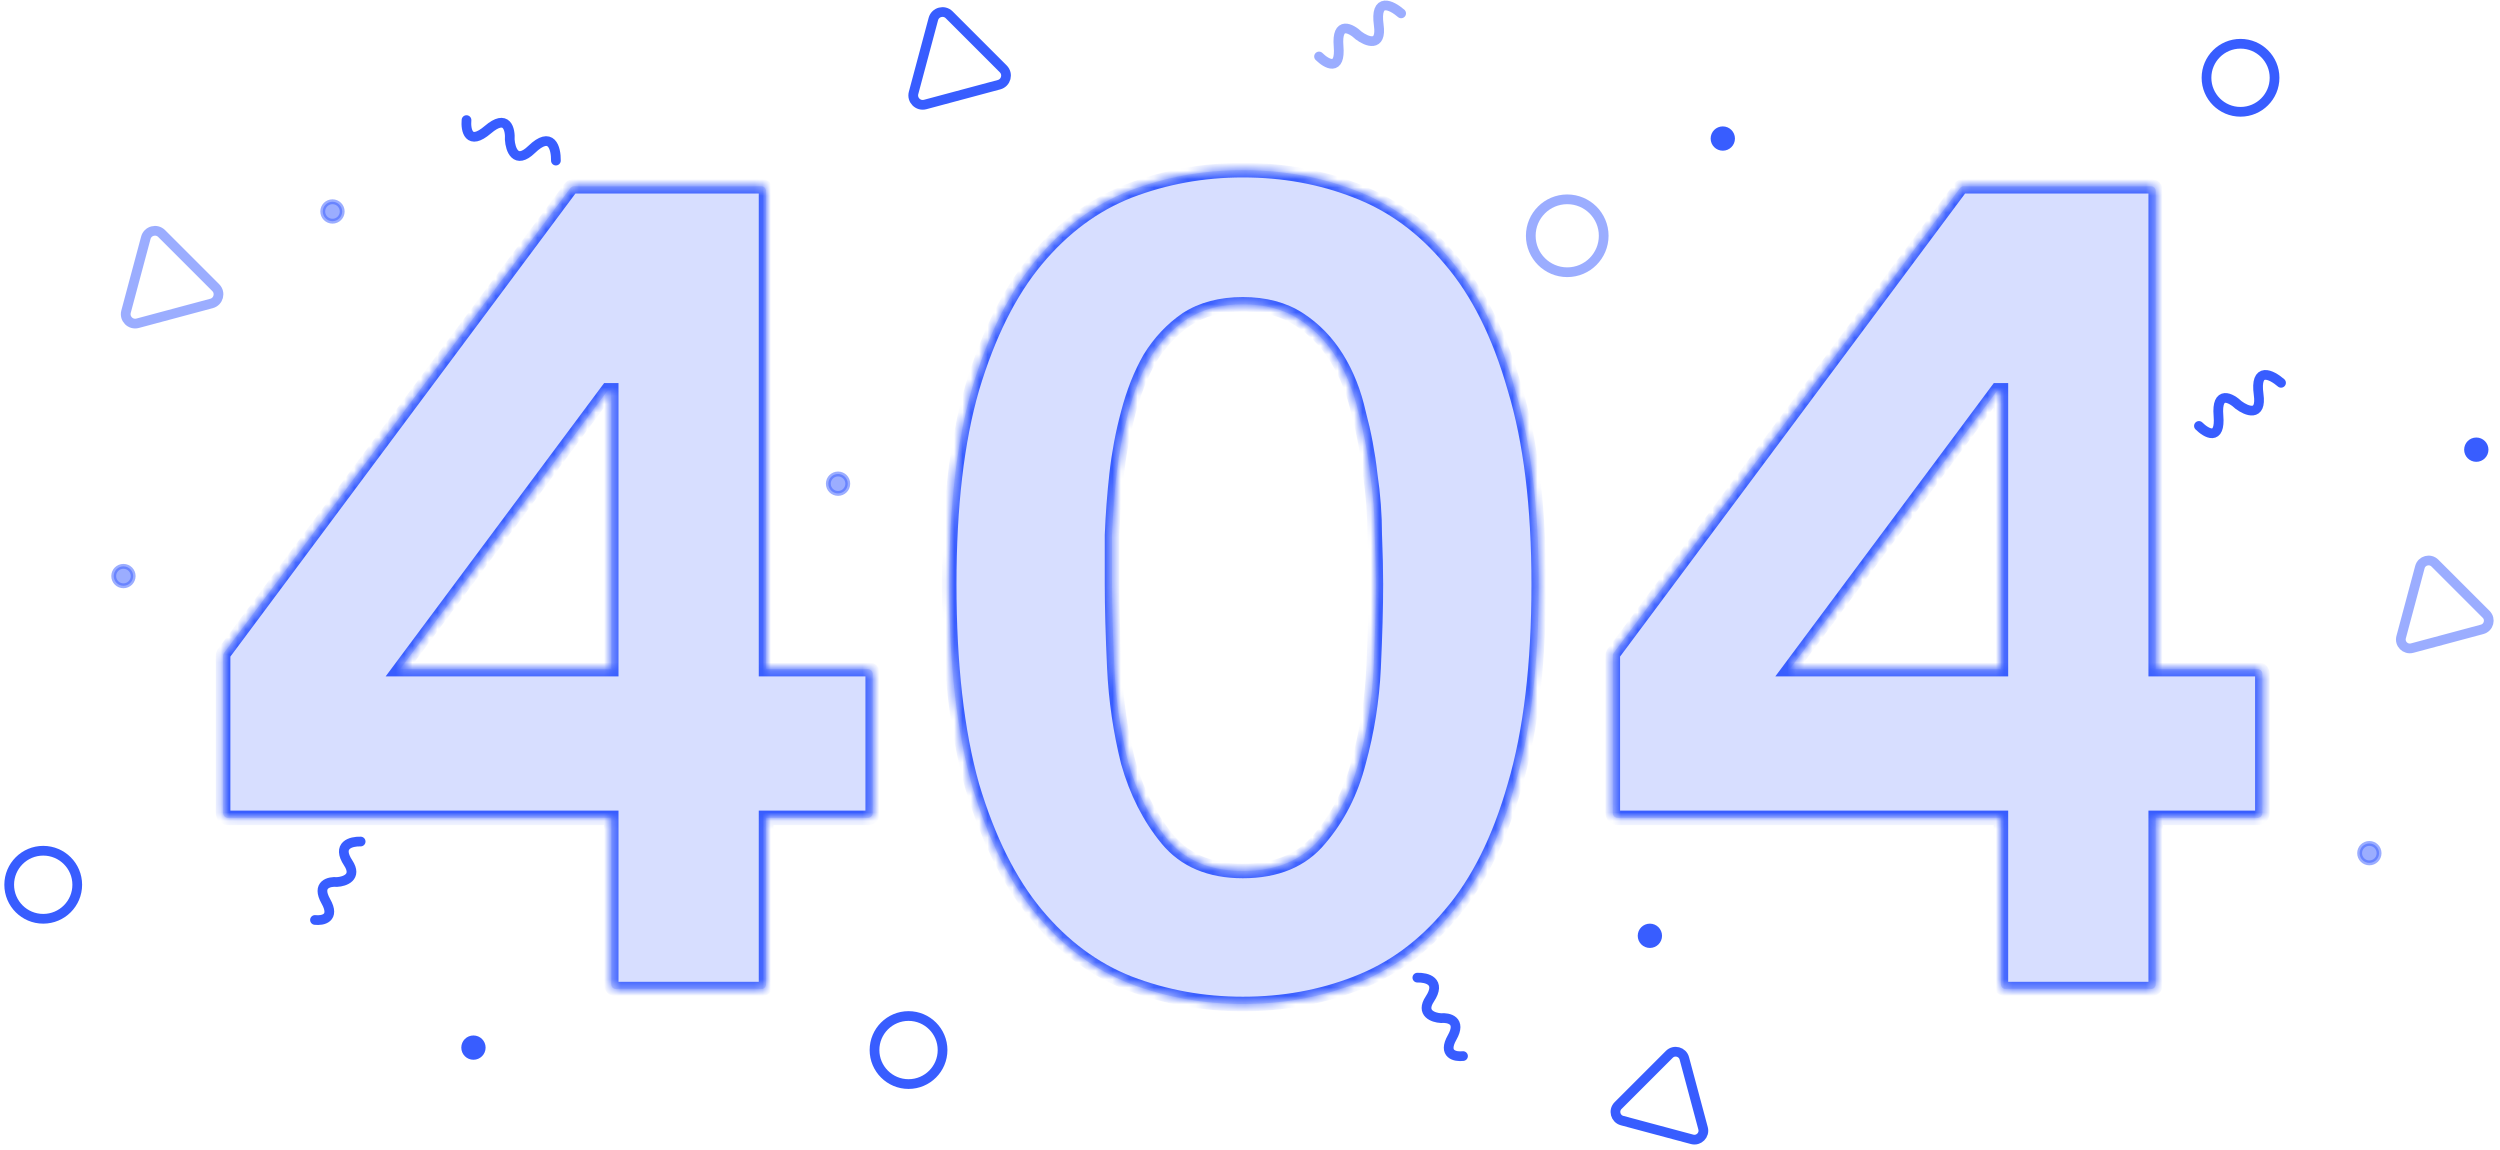 <svg width="300" height="138" viewBox="0 0 300 138" fill="none" xmlns="http://www.w3.org/2000/svg">
<path d="M55.981 14.411C55.873 15.618 56.231 17.539 58.534 15.568C60.837 13.597 61.253 15.543 61.172 16.763C61.245 17.926 61.868 19.791 63.782 17.945C66.176 15.638 66.729 17.773 66.708 19.271" stroke="#385DFF" stroke-width="1.167" stroke-linecap="round"/>
<path d="M175.561 126.729C174.642 126.838 173.094 126.541 174.257 124.49C175.42 122.438 173.843 122.092 172.909 122.175C171.995 122.123 170.449 121.593 171.576 119.885C172.985 117.75 171.24 117.284 170.082 117.318" stroke="#385DFF" stroke-width="1.167" stroke-linecap="round"/>
<path d="M37.798 110.395C38.718 110.504 40.265 110.207 39.102 108.156C37.94 106.104 39.517 105.758 40.45 105.841C41.364 105.789 42.911 105.259 41.783 103.551C40.374 101.416 42.119 100.95 43.278 100.984" stroke="#385DFF" stroke-width="1.167" stroke-linecap="round"/>
<circle opacity="0.5" cx="188.069" cy="28.293" r="4.375" stroke="#385DFF" stroke-width="1.167" stroke-linecap="round"/>
<path d="M263.872 51.112C264.762 51.997 266.477 52.989 266.216 49.881C265.956 46.773 267.723 47.738 268.64 48.609C269.597 49.323 271.417 50.071 271.037 47.35C270.562 43.949 272.556 44.93 273.724 45.939" stroke="#385DFF" stroke-width="1.167" stroke-linecap="round"/>
<path opacity="0.5" d="M158.285 6.777C159.175 7.661 160.89 8.653 160.629 5.546C160.369 2.438 162.136 3.402 163.053 4.273C164.01 4.987 165.83 5.735 165.45 3.014C164.975 -0.386 166.969 0.595 168.137 1.604" stroke="#385DFF" stroke-width="1.167" stroke-linecap="round"/>
<g filter="url(#filter0_b_6658_10486)">
<mask id="path-7-inside-1_6658_10486" fill="white">
<path d="M73.346 46.845V80.291H48.02L72.933 46.845H73.346ZM73.346 98.144V118.108C73.346 118.43 73.607 118.692 73.929 118.692H91.344C91.666 118.692 91.927 118.43 91.927 118.108V98.144H104.144C104.466 98.144 104.727 97.883 104.727 97.561V80.874C104.727 80.552 104.466 80.291 104.144 80.291H91.927V22.928C91.927 22.606 91.666 22.345 91.344 22.345H68.906C68.722 22.345 68.549 22.432 68.438 22.58L26.887 78.346C26.812 78.447 26.771 78.569 26.771 78.695V97.561C26.771 97.883 27.033 98.144 27.355 98.144H73.346Z"/>
<path d="M133.447 70.105C133.447 68.454 133.447 66.481 133.447 64.187C133.539 61.801 133.723 59.37 133.998 56.892C134.273 54.415 134.732 51.983 135.374 49.597C136.017 47.12 136.888 44.918 137.989 42.991C139.182 41.064 140.65 39.504 142.394 38.311C144.229 37.118 146.477 36.522 149.138 36.522C151.799 36.522 154.047 37.118 155.882 38.311C157.718 39.504 159.232 41.064 160.424 42.991C161.617 44.918 162.489 47.12 163.04 49.597C163.682 51.983 164.141 54.415 164.416 56.892C164.783 59.37 164.966 61.801 164.966 64.187C165.058 66.481 165.104 68.454 165.104 70.105C165.104 72.858 165.012 76.207 164.829 80.153C164.645 84.007 164.049 87.769 163.04 91.439C162.122 95.018 160.562 98.092 158.36 100.661C156.249 103.23 153.175 104.515 149.138 104.515C145.192 104.515 142.164 103.23 140.054 100.661C137.944 98.092 136.384 95.018 135.374 91.439C134.457 87.769 133.906 84.007 133.723 80.153C133.539 76.207 133.447 72.858 133.447 70.105ZM113.903 70.105C113.903 79.74 114.82 87.815 116.656 94.33C118.582 100.753 121.152 105.891 124.363 109.745C127.575 113.599 131.291 116.352 135.512 118.003C139.825 119.655 144.367 120.481 149.138 120.481C154.001 120.481 158.543 119.655 162.764 118.003C167.077 116.352 170.839 113.599 174.051 109.745C177.354 105.891 179.923 100.753 181.758 94.33C183.685 87.815 184.649 79.74 184.649 70.105C184.649 60.746 183.685 52.901 181.758 46.569C179.923 40.146 177.354 35.008 174.051 31.154C170.839 27.3 167.077 24.547 162.764 22.896C158.543 21.244 154.001 20.418 149.138 20.418C144.367 20.418 139.825 21.244 135.512 22.896C131.291 24.547 127.575 27.3 124.363 31.154C121.152 35.008 118.582 40.146 116.656 46.569C114.82 52.901 113.903 60.746 113.903 70.105Z"/>
<path d="M240.107 46.845V80.291H214.781L239.694 46.845H240.107ZM240.107 98.144V118.108C240.107 118.43 240.368 118.692 240.69 118.692H258.105C258.427 118.692 258.688 118.43 258.688 118.108V98.144H270.905C271.227 98.144 271.488 97.883 271.488 97.561V80.874C271.488 80.552 271.227 80.291 270.905 80.291H258.688V22.928C258.688 22.606 258.427 22.345 258.105 22.345H235.667C235.483 22.345 235.31 22.432 235.199 22.58L193.648 78.346C193.573 78.447 193.532 78.569 193.532 78.695V97.561C193.532 97.883 193.794 98.144 194.116 98.144H240.107Z"/>
</mask>
<path d="M73.346 46.845V80.291H48.02L72.933 46.845H73.346ZM73.346 98.144V118.108C73.346 118.43 73.607 118.692 73.929 118.692H91.344C91.666 118.692 91.927 118.43 91.927 118.108V98.144H104.144C104.466 98.144 104.727 97.883 104.727 97.561V80.874C104.727 80.552 104.466 80.291 104.144 80.291H91.927V22.928C91.927 22.606 91.666 22.345 91.344 22.345H68.906C68.722 22.345 68.549 22.432 68.438 22.58L26.887 78.346C26.812 78.447 26.771 78.569 26.771 78.695V97.561C26.771 97.883 27.033 98.144 27.355 98.144H73.346Z" fill="#385DFF" fill-opacity="0.2"/>
<path d="M133.447 70.105C133.447 68.454 133.447 66.481 133.447 64.187C133.539 61.801 133.723 59.37 133.998 56.892C134.273 54.415 134.732 51.983 135.374 49.597C136.017 47.12 136.888 44.918 137.989 42.991C139.182 41.064 140.65 39.504 142.394 38.311C144.229 37.118 146.477 36.522 149.138 36.522C151.799 36.522 154.047 37.118 155.882 38.311C157.718 39.504 159.232 41.064 160.424 42.991C161.617 44.918 162.489 47.12 163.04 49.597C163.682 51.983 164.141 54.415 164.416 56.892C164.783 59.37 164.966 61.801 164.966 64.187C165.058 66.481 165.104 68.454 165.104 70.105C165.104 72.858 165.012 76.207 164.829 80.153C164.645 84.007 164.049 87.769 163.04 91.439C162.122 95.018 160.562 98.092 158.36 100.661C156.249 103.23 153.175 104.515 149.138 104.515C145.192 104.515 142.164 103.23 140.054 100.661C137.944 98.092 136.384 95.018 135.374 91.439C134.457 87.769 133.906 84.007 133.723 80.153C133.539 76.207 133.447 72.858 133.447 70.105ZM113.903 70.105C113.903 79.74 114.82 87.815 116.656 94.33C118.582 100.753 121.152 105.891 124.363 109.745C127.575 113.599 131.291 116.352 135.512 118.003C139.825 119.655 144.367 120.481 149.138 120.481C154.001 120.481 158.543 119.655 162.764 118.003C167.077 116.352 170.839 113.599 174.051 109.745C177.354 105.891 179.923 100.753 181.758 94.33C183.685 87.815 184.649 79.74 184.649 70.105C184.649 60.746 183.685 52.901 181.758 46.569C179.923 40.146 177.354 35.008 174.051 31.154C170.839 27.3 167.077 24.547 162.764 22.896C158.543 21.244 154.001 20.418 149.138 20.418C144.367 20.418 139.825 21.244 135.512 22.896C131.291 24.547 127.575 27.3 124.363 31.154C121.152 35.008 118.582 40.146 116.656 46.569C114.82 52.901 113.903 60.746 113.903 70.105Z" fill="#385DFF" fill-opacity="0.2"/>
<path d="M240.107 46.845V80.291H214.781L239.694 46.845H240.107ZM240.107 98.144V118.108C240.107 118.43 240.368 118.692 240.69 118.692H258.105C258.427 118.692 258.688 118.43 258.688 118.108V98.144H270.905C271.227 98.144 271.488 97.883 271.488 97.561V80.874C271.488 80.552 271.227 80.291 270.905 80.291H258.688V22.928C258.688 22.606 258.427 22.345 258.105 22.345H235.667C235.483 22.345 235.31 22.432 235.199 22.58L193.648 78.346C193.573 78.447 193.532 78.569 193.532 78.695V97.561C193.532 97.883 193.794 98.144 194.116 98.144H240.107Z" fill="#385DFF" fill-opacity="0.2"/>
<path d="M73.346 46.845H74.221V45.969H73.346V46.845ZM73.346 80.291V81.166H74.221V80.291H73.346ZM48.02 80.291L47.319 79.768L46.278 81.166H48.02V80.291ZM72.933 46.845V45.969H72.494L72.231 46.322L72.933 46.845ZM73.346 98.144H74.221V97.269H73.346V98.144ZM91.927 98.144V97.269H91.052V98.144H91.927ZM91.927 80.291H91.052V81.166H91.927V80.291ZM133.447 64.187L132.573 64.153L132.572 64.17V64.187H133.447ZM133.998 56.892L134.868 56.989L133.998 56.892ZM135.374 49.597L136.219 49.825L136.221 49.817L135.374 49.597ZM137.989 42.991L137.245 42.53L137.237 42.543L137.23 42.557L137.989 42.991ZM142.394 38.311L141.917 37.577L141.908 37.583L141.9 37.589L142.394 38.311ZM155.882 38.311L156.359 37.577L155.882 38.311ZM160.424 42.991L159.68 43.451L160.424 42.991ZM163.04 49.597L162.185 49.787L162.19 49.806L162.195 49.825L163.04 49.597ZM164.416 56.892L163.546 56.989L163.548 57.005L163.55 57.02L164.416 56.892ZM164.966 64.187H164.091V64.204L164.092 64.222L164.966 64.187ZM164.829 80.153L165.703 80.195L165.703 80.194L164.829 80.153ZM163.04 91.439L162.196 91.207L162.194 91.215L162.192 91.222L163.04 91.439ZM158.36 100.661L157.695 100.092L157.689 100.098L157.684 100.106L158.36 100.661ZM140.054 100.661L140.73 100.106L140.054 100.661ZM135.374 91.439L134.525 91.651L134.529 91.664L134.532 91.677L135.374 91.439ZM133.723 80.153L132.849 80.194L132.849 80.195L133.723 80.153ZM116.656 94.33L115.813 94.567L115.815 94.574L115.817 94.581L116.656 94.33ZM124.363 109.745L125.035 109.185L124.363 109.745ZM135.512 118.003L135.193 118.818L135.199 118.821L135.512 118.003ZM162.764 118.003L162.451 117.186L162.445 117.189L162.764 118.003ZM174.051 109.745L173.386 109.176L173.378 109.185L174.051 109.745ZM181.758 94.33L180.919 94.082L180.917 94.089L181.758 94.33ZM181.758 46.569L180.917 46.81L180.919 46.817L180.921 46.824L181.758 46.569ZM174.051 31.154L173.378 31.714L173.386 31.723L174.051 31.154ZM162.764 22.896L162.445 23.71L162.451 23.713L162.764 22.896ZM135.512 22.896L135.199 22.078L135.193 22.081L135.512 22.896ZM124.363 31.154L125.035 31.714V31.714L124.363 31.154ZM116.656 46.569L115.817 46.318L115.815 46.326L116.656 46.569ZM240.107 46.845H240.982V45.969H240.107V46.845ZM240.107 80.291V81.166H240.982V80.291H240.107ZM214.781 80.291L214.08 79.768L213.039 81.166H214.781V80.291ZM239.694 46.845V45.969H239.255L238.992 46.322L239.694 46.845ZM240.107 98.144H240.982V97.269H240.107V98.144ZM258.688 98.144V97.269H257.813V98.144H258.688ZM258.688 80.291H257.813V81.166H258.688V80.291ZM193.648 78.346L194.35 78.869L193.648 78.346ZM235.199 22.58L234.498 22.057L235.199 22.58ZM26.887 78.346L27.589 78.869L26.887 78.346ZM68.438 22.58L67.737 22.057L68.438 22.58ZM72.471 46.845V80.291H74.221V46.845H72.471ZM73.346 79.416H48.02V81.166H73.346V79.416ZM48.722 80.813L73.635 47.367L72.231 46.322L47.319 79.768L48.722 80.813ZM72.933 47.72H73.346V45.969H72.933V47.72ZM72.471 98.144V118.108H74.221V98.144H72.471ZM73.929 119.567H91.344V117.817H73.929V119.567ZM92.802 118.108V98.144H91.052V118.108H92.802ZM91.927 99.019H104.144V97.269H91.927V99.019ZM105.602 97.561V80.874H103.852V97.561H105.602ZM104.144 79.416H91.927V81.166H104.144V79.416ZM92.802 80.291V22.928H91.052V80.291H92.802ZM91.344 21.47H68.906V23.22H91.344V21.47ZM67.737 22.057L26.185 77.823L27.589 78.869L69.14 23.103L67.737 22.057ZM25.896 78.695V97.561H27.646V78.695H25.896ZM27.355 99.019H73.346V97.269H27.355V99.019ZM134.322 70.105C134.322 70.102 134.322 70.099 134.322 70.096C134.322 70.093 134.322 70.089 134.322 70.086C134.322 70.083 134.322 70.079 134.322 70.076C134.322 70.073 134.322 70.07 134.322 70.067C134.322 70.063 134.322 70.06 134.322 70.057C134.322 70.054 134.322 70.05 134.322 70.047C134.322 70.044 134.322 70.041 134.322 70.037C134.322 70.034 134.322 70.031 134.322 70.028C134.322 70.025 134.322 70.021 134.322 70.018C134.322 70.015 134.322 70.011 134.322 70.008C134.322 70.005 134.322 70.002 134.322 69.999C134.322 69.995 134.322 69.992 134.322 69.989C134.322 69.986 134.322 69.982 134.322 69.979C134.322 69.976 134.322 69.972 134.322 69.969C134.322 69.966 134.322 69.963 134.322 69.959C134.322 69.956 134.322 69.953 134.322 69.95C134.322 69.946 134.322 69.943 134.322 69.94C134.322 69.936 134.322 69.933 134.322 69.93C134.322 69.927 134.322 69.924 134.322 69.92C134.322 69.917 134.322 69.914 134.322 69.91C134.322 69.907 134.322 69.904 134.322 69.9C134.322 69.897 134.322 69.894 134.322 69.891C134.322 69.887 134.322 69.884 134.322 69.881C134.322 69.878 134.322 69.874 134.322 69.871C134.322 69.868 134.322 69.864 134.322 69.861C134.322 69.858 134.322 69.855 134.322 69.851C134.322 69.848 134.322 69.845 134.322 69.841C134.322 69.838 134.322 69.835 134.322 69.832C134.322 69.828 134.322 69.825 134.322 69.822C134.322 69.818 134.322 69.815 134.322 69.812C134.322 69.808 134.322 69.805 134.322 69.802C134.322 69.799 134.322 69.795 134.322 69.792C134.322 69.789 134.322 69.785 134.322 69.782C134.322 69.779 134.322 69.775 134.322 69.772C134.322 69.769 134.322 69.766 134.322 69.762C134.322 69.759 134.322 69.755 134.322 69.752C134.322 69.749 134.322 69.746 134.322 69.742C134.322 69.739 134.322 69.736 134.322 69.732C134.322 69.729 134.322 69.726 134.322 69.722C134.322 69.719 134.322 69.716 134.322 69.712C134.322 69.709 134.322 69.706 134.322 69.702C134.322 69.699 134.322 69.696 134.322 69.692C134.322 69.689 134.322 69.686 134.322 69.682C134.322 69.679 134.322 69.676 134.322 69.672C134.322 69.669 134.322 69.666 134.322 69.662C134.322 69.659 134.322 69.656 134.322 69.652C134.322 69.649 134.322 69.646 134.322 69.642C134.322 69.639 134.322 69.636 134.322 69.632C134.322 69.629 134.322 69.626 134.322 69.622C134.322 69.619 134.322 69.616 134.322 69.612C134.322 69.609 134.322 69.606 134.322 69.602C134.322 69.599 134.322 69.596 134.322 69.592C134.322 69.589 134.322 69.585 134.322 69.582C134.322 69.579 134.322 69.575 134.322 69.572C134.322 69.569 134.322 69.565 134.322 69.562C134.322 69.559 134.322 69.555 134.322 69.552C134.322 69.549 134.322 69.545 134.322 69.542C134.322 69.538 134.322 69.535 134.322 69.532C134.322 69.528 134.322 69.525 134.322 69.522C134.322 69.518 134.322 69.515 134.322 69.511C134.322 69.508 134.322 69.505 134.322 69.501C134.322 69.498 134.322 69.495 134.322 69.491C134.322 69.488 134.322 69.484 134.322 69.481C134.322 69.478 134.322 69.474 134.322 69.471C134.322 69.468 134.322 69.464 134.322 69.461C134.322 69.457 134.322 69.454 134.322 69.451C134.322 69.447 134.322 69.444 134.322 69.441C134.322 69.437 134.322 69.434 134.322 69.43C134.322 69.427 134.322 69.424 134.322 69.42C134.322 69.417 134.322 69.413 134.322 69.41C134.322 69.406 134.322 69.403 134.322 69.4C134.322 69.396 134.322 69.393 134.322 69.389C134.322 69.386 134.322 69.383 134.322 69.379C134.322 69.376 134.322 69.373 134.322 69.369C134.322 69.366 134.322 69.362 134.322 69.359C134.322 69.356 134.322 69.352 134.322 69.349C134.322 69.345 134.322 69.342 134.322 69.338C134.322 69.335 134.322 69.332 134.322 69.328C134.322 69.325 134.322 69.321 134.322 69.318C134.322 69.314 134.322 69.311 134.322 69.308C134.322 69.304 134.322 69.301 134.322 69.297C134.322 69.294 134.322 69.29 134.322 69.287C134.322 69.284 134.322 69.28 134.322 69.277C134.322 69.273 134.322 69.27 134.322 69.266C134.322 69.263 134.322 69.26 134.322 69.256C134.322 69.253 134.322 69.249 134.322 69.246C134.322 69.243 134.322 69.239 134.322 69.236C134.322 69.232 134.322 69.229 134.322 69.225C134.322 69.222 134.322 69.218 134.322 69.215C134.322 69.212 134.322 69.208 134.322 69.205C134.322 69.201 134.322 69.198 134.322 69.194C134.322 69.191 134.322 69.187 134.322 69.184C134.322 69.18 134.322 69.177 134.322 69.174C134.322 69.17 134.322 69.167 134.322 69.163C134.322 69.16 134.322 69.156 134.322 69.153C134.322 69.149 134.322 69.146 134.322 69.142C134.322 69.139 134.322 69.135 134.322 69.132C134.322 69.129 134.322 69.125 134.322 69.122C134.322 69.118 134.322 69.115 134.322 69.111C134.322 69.108 134.322 69.104 134.322 69.101C134.322 69.097 134.322 69.094 134.322 69.09C134.322 69.087 134.322 69.084 134.322 69.08C134.322 69.076 134.322 69.073 134.322 69.07C134.322 69.066 134.322 69.063 134.322 69.059C134.322 69.056 134.322 69.052 134.322 69.049C134.322 69.045 134.322 69.042 134.322 69.038C134.322 69.035 134.322 69.031 134.322 69.028C134.322 69.024 134.322 69.021 134.322 69.017C134.322 69.014 134.322 69.01 134.322 69.007C134.322 69.003 134.322 69 134.322 68.996C134.322 68.993 134.322 68.989 134.322 68.986C134.322 68.982 134.322 68.979 134.322 68.975C134.322 68.972 134.322 68.968 134.322 68.965C134.322 68.961 134.322 68.958 134.322 68.954C134.322 68.951 134.322 68.947 134.322 68.944C134.322 68.94 134.322 68.937 134.322 68.933C134.322 68.93 134.322 68.926 134.322 68.923C134.322 68.919 134.322 68.916 134.322 68.912C134.322 68.909 134.322 68.905 134.322 68.902C134.322 68.898 134.322 68.895 134.322 68.891C134.322 68.888 134.322 68.884 134.322 68.881C134.322 68.877 134.322 68.874 134.322 68.87C134.322 68.867 134.322 68.863 134.322 68.859C134.322 68.856 134.322 68.852 134.322 68.849C134.322 68.845 134.322 68.842 134.322 68.838C134.322 68.835 134.322 68.831 134.322 68.828C134.322 68.824 134.322 68.821 134.322 68.817C134.322 68.814 134.322 68.81 134.322 68.806C134.322 68.803 134.322 68.799 134.322 68.796C134.322 68.792 134.322 68.789 134.322 68.785C134.322 68.782 134.322 68.778 134.322 68.775C134.322 68.771 134.322 68.767 134.322 68.764C134.322 68.76 134.322 68.757 134.322 68.753C134.322 68.75 134.322 68.746 134.322 68.743C134.322 68.739 134.322 68.736 134.322 68.732C134.322 68.728 134.322 68.725 134.322 68.721C134.322 68.718 134.322 68.714 134.322 68.711C134.322 68.707 134.322 68.703 134.322 68.7C134.322 68.696 134.322 68.693 134.322 68.689C134.322 68.686 134.322 68.682 134.322 68.678C134.322 68.675 134.322 68.671 134.322 68.668C134.322 68.664 134.322 68.661 134.322 68.657C134.322 68.653 134.322 68.65 134.322 68.646C134.322 68.643 134.322 68.639 134.322 68.636C134.322 68.632 134.322 68.628 134.322 68.625C134.322 68.621 134.322 68.618 134.322 68.614C134.322 68.611 134.322 68.607 134.322 68.603C134.322 68.6 134.322 68.596 134.322 68.593C134.322 68.589 134.322 68.585 134.322 68.582C134.322 68.578 134.322 68.575 134.322 68.571C134.322 68.567 134.322 68.564 134.322 68.56C134.322 68.557 134.322 68.553 134.322 68.549C134.322 68.546 134.322 68.542 134.322 68.539C134.322 68.535 134.322 68.531 134.322 68.528C134.322 68.524 134.322 68.521 134.322 68.517C134.322 68.513 134.322 68.51 134.322 68.506C134.322 68.503 134.322 68.499 134.322 68.495C134.322 68.492 134.322 68.488 134.322 68.485C134.322 68.481 134.322 68.477 134.322 68.474C134.322 68.47 134.322 68.466 134.322 68.463C134.322 68.459 134.322 68.456 134.322 68.452C134.322 68.448 134.322 68.445 134.322 68.441C134.322 68.438 134.322 68.434 134.322 68.43C134.322 68.427 134.322 68.423 134.322 68.419C134.322 68.416 134.322 68.412 134.322 68.409C134.322 68.405 134.322 68.401 134.322 68.398C134.322 68.394 134.322 68.39 134.322 68.387C134.322 68.383 134.322 68.379 134.322 68.376C134.322 68.372 134.322 68.368 134.322 68.365C134.322 68.361 134.322 68.358 134.322 68.354C134.322 68.35 134.322 68.347 134.322 68.343C134.322 68.339 134.322 68.336 134.322 68.332C134.322 68.328 134.322 68.325 134.322 68.321C134.322 68.317 134.322 68.314 134.322 68.31C134.322 68.306 134.322 68.303 134.322 68.299C134.322 68.296 134.322 68.292 134.322 68.288C134.322 68.285 134.322 68.281 134.322 68.277C134.322 68.274 134.322 68.27 134.322 68.266C134.322 68.263 134.322 68.259 134.322 68.255C134.322 68.252 134.322 68.248 134.322 68.244C134.322 68.241 134.322 68.237 134.322 68.233C134.322 68.23 134.322 68.226 134.322 68.222C134.322 68.219 134.322 68.215 134.322 68.211C134.322 68.208 134.322 68.204 134.322 68.2C134.322 68.197 134.322 68.193 134.322 68.189C134.322 68.186 134.322 68.182 134.322 68.178C134.322 68.174 134.322 68.171 134.322 68.167C134.322 68.163 134.322 68.16 134.322 68.156C134.322 68.152 134.322 68.149 134.322 68.145C134.322 68.141 134.322 68.138 134.322 68.134C134.322 68.13 134.322 68.127 134.322 68.123C134.322 68.119 134.322 68.115 134.322 68.112C134.322 68.108 134.322 68.104 134.322 68.101C134.322 68.097 134.322 68.093 134.322 68.09C134.322 68.086 134.322 68.082 134.322 68.079C134.322 68.075 134.322 68.071 134.322 68.067C134.322 68.064 134.322 68.06 134.322 68.056C134.322 68.052 134.322 68.049 134.322 68.045C134.322 68.041 134.322 68.038 134.322 68.034C134.322 68.03 134.322 68.027 134.322 68.023C134.322 68.019 134.322 68.015 134.322 68.012C134.322 68.008 134.322 68.004 134.322 68.001C134.322 67.997 134.322 67.993 134.322 67.989C134.322 67.986 134.322 67.982 134.322 67.978C134.322 67.975 134.322 67.971 134.322 67.967C134.322 67.963 134.322 67.96 134.322 67.956C134.322 67.952 134.322 67.948 134.322 67.945C134.322 67.941 134.322 67.937 134.322 67.933C134.322 67.93 134.322 67.926 134.322 67.922C134.322 67.918 134.322 67.915 134.322 67.911C134.322 67.907 134.322 67.903 134.322 67.9C134.322 67.896 134.322 67.892 134.322 67.888C134.322 67.885 134.322 67.881 134.322 67.877C134.322 67.874 134.322 67.87 134.322 67.866C134.322 67.862 134.322 67.859 134.322 67.855C134.322 67.851 134.322 67.847 134.322 67.844C134.322 67.84 134.322 67.836 134.322 67.832C134.322 67.829 134.322 67.825 134.322 67.821C134.322 67.817 134.322 67.814 134.322 67.81C134.322 67.806 134.322 67.802 134.322 67.798C134.322 67.795 134.322 67.791 134.322 67.787C134.322 67.783 134.322 67.78 134.322 67.776C134.322 67.772 134.322 67.768 134.322 67.764C134.322 67.761 134.322 67.757 134.322 67.753C134.322 67.749 134.322 67.746 134.322 67.742C134.322 67.738 134.322 67.734 134.322 67.731C134.322 67.727 134.322 67.723 134.322 67.719C134.322 67.715 134.322 67.712 134.322 67.708C134.322 67.704 134.322 67.7 134.322 67.697C134.322 67.693 134.322 67.689 134.322 67.685C134.322 67.681 134.322 67.677 134.322 67.674C134.322 67.67 134.322 67.666 134.322 67.662C134.322 67.659 134.322 67.655 134.322 67.651C134.322 67.647 134.322 67.643 134.322 67.64C134.322 67.636 134.322 67.632 134.322 67.628C134.322 67.624 134.322 67.621 134.322 67.617C134.322 67.613 134.322 67.609 134.322 67.605C134.322 67.602 134.322 67.598 134.322 67.594C134.322 67.59 134.322 67.586 134.322 67.582C134.322 67.579 134.322 67.575 134.322 67.571C134.322 67.567 134.322 67.563 134.322 67.56C134.322 67.556 134.322 67.552 134.322 67.548C134.322 67.544 134.322 67.54 134.322 67.537C134.322 67.533 134.322 67.529 134.322 67.525C134.322 67.521 134.322 67.518 134.322 67.514C134.322 67.51 134.322 67.506 134.322 67.502C134.322 67.498 134.322 67.495 134.322 67.491C134.322 67.487 134.322 67.483 134.322 67.479C134.322 67.475 134.322 67.472 134.322 67.468C134.322 67.464 134.322 67.46 134.322 67.456C134.322 67.452 134.322 67.449 134.322 67.445C134.322 67.441 134.322 67.437 134.322 67.433C134.322 67.429 134.322 67.425 134.322 67.422C134.322 67.418 134.322 67.414 134.322 67.41C134.322 67.406 134.322 67.402 134.322 67.399C134.322 67.395 134.322 67.391 134.322 67.387C134.322 67.383 134.322 67.379 134.322 67.376C134.322 67.372 134.322 67.368 134.322 67.364C134.322 67.36 134.322 67.356 134.322 67.352C134.322 67.349 134.322 67.345 134.322 67.341C134.322 67.337 134.322 67.333 134.322 67.329C134.322 67.325 134.322 67.321 134.322 67.317C134.322 67.314 134.322 67.31 134.322 67.306C134.322 67.302 134.322 67.298 134.322 67.294C134.322 67.29 134.322 67.287 134.322 67.283C134.322 67.279 134.322 67.275 134.322 67.271C134.322 67.267 134.322 67.263 134.322 67.259C134.322 67.256 134.322 67.252 134.322 67.248C134.322 67.244 134.322 67.24 134.322 67.236C134.322 67.232 134.322 67.228 134.322 67.225C134.322 67.221 134.322 67.217 134.322 67.213C134.322 67.209 134.322 67.205 134.322 67.201C134.322 67.197 134.322 67.193 134.322 67.189C134.322 67.186 134.322 67.182 134.322 67.178C134.322 67.174 134.322 67.17 134.322 67.166C134.322 67.162 134.322 67.158 134.322 67.154C134.322 67.15 134.322 67.147 134.322 67.143C134.322 67.139 134.322 67.135 134.322 67.131C134.322 67.127 134.322 67.123 134.322 67.119C134.322 67.115 134.322 67.111 134.322 67.108C134.322 67.104 134.322 67.1 134.322 67.096C134.322 67.092 134.322 67.088 134.322 67.084C134.322 67.08 134.322 67.076 134.322 67.072C134.322 67.068 134.322 67.064 134.322 67.061C134.322 67.057 134.322 67.053 134.322 67.049C134.322 67.045 134.322 67.041 134.322 67.037C134.322 67.033 134.322 67.029 134.322 67.025C134.322 67.021 134.322 67.017 134.322 67.013C134.322 67.009 134.322 67.005 134.322 67.002C134.322 66.998 134.322 66.994 134.322 66.99C134.322 66.986 134.322 66.982 134.322 66.978C134.322 66.974 134.322 66.97 134.322 66.966C134.322 66.962 134.322 66.958 134.322 66.954C134.322 66.95 134.322 66.946 134.322 66.942C134.322 66.939 134.322 66.935 134.322 66.931C134.322 66.927 134.322 66.923 134.322 66.919C134.322 66.915 134.322 66.911 134.322 66.907C134.322 66.903 134.322 66.899 134.322 66.895C134.322 66.891 134.322 66.887 134.322 66.883C134.322 66.879 134.322 66.875 134.322 66.871C134.322 66.867 134.322 66.863 134.322 66.859C134.322 66.856 134.322 66.852 134.322 66.847C134.322 66.844 134.322 66.84 134.322 66.836C134.322 66.832 134.322 66.828 134.322 66.824C134.322 66.82 134.322 66.816 134.322 66.812C134.322 66.808 134.322 66.804 134.322 66.8C134.322 66.796 134.322 66.792 134.322 66.788C134.322 66.784 134.322 66.78 134.322 66.776C134.322 66.772 134.322 66.768 134.322 66.764C134.322 66.76 134.322 66.756 134.322 66.752C134.322 66.748 134.322 66.744 134.322 66.74C134.322 66.736 134.322 66.732 134.322 66.728C134.322 66.724 134.322 66.72 134.322 66.716C134.322 66.712 134.322 66.708 134.322 66.704C134.322 66.7 134.322 66.696 134.322 66.692C134.322 66.688 134.322 66.684 134.322 66.68C134.322 66.676 134.322 66.672 134.322 66.668C134.322 66.664 134.322 66.66 134.322 66.656C134.322 66.652 134.322 66.648 134.322 66.644C134.322 66.64 134.322 66.636 134.322 66.632C134.322 66.628 134.322 66.624 134.322 66.62C134.322 66.616 134.322 66.612 134.322 66.608C134.322 66.604 134.322 66.6 134.322 66.596C134.322 66.592 134.322 66.588 134.322 66.584C134.322 66.58 134.322 66.576 134.322 66.572C134.322 66.568 134.322 66.564 134.322 66.56C134.322 66.556 134.322 66.552 134.322 66.548C134.322 66.544 134.322 66.54 134.322 66.536C134.322 66.532 134.322 66.528 134.322 66.524C134.322 66.52 134.322 66.516 134.322 66.511C134.322 66.507 134.322 66.503 134.322 66.499C134.322 66.495 134.322 66.491 134.322 66.487C134.322 66.483 134.322 66.479 134.322 66.475C134.322 66.471 134.322 66.467 134.322 66.463C134.322 66.459 134.322 66.455 134.322 66.451C134.322 66.447 134.322 66.443 134.322 66.439C134.322 66.435 134.322 66.431 134.322 66.427C134.322 66.423 134.322 66.418 134.322 66.414C134.322 66.41 134.322 66.406 134.322 66.402C134.322 66.398 134.322 66.394 134.322 66.39C134.322 66.386 134.322 66.382 134.322 66.378C134.322 66.374 134.322 66.37 134.322 66.366C134.322 66.362 134.322 66.358 134.322 66.353C134.322 66.35 134.322 66.345 134.322 66.341C134.322 66.337 134.322 66.333 134.322 66.329C134.322 66.325 134.322 66.321 134.322 66.317C134.322 66.313 134.322 66.309 134.322 66.305C134.322 66.301 134.322 66.296 134.322 66.293C134.322 66.288 134.322 66.284 134.322 66.28C134.322 66.276 134.322 66.272 134.322 66.268C134.322 66.264 134.322 66.26 134.322 66.256C134.322 66.252 134.322 66.248 134.322 66.243C134.322 66.239 134.322 66.235 134.322 66.231C134.322 66.227 134.322 66.223 134.322 66.219C134.322 66.215 134.322 66.211 134.322 66.207C134.322 66.203 134.322 66.198 134.322 66.194C134.322 66.19 134.322 66.186 134.322 66.182C134.322 66.178 134.322 66.174 134.322 66.17C134.322 66.166 134.322 66.162 134.322 66.157C134.322 66.153 134.322 66.149 134.322 66.145C134.322 66.141 134.322 66.137 134.322 66.133C134.322 66.129 134.322 66.124 134.322 66.12C134.322 66.116 134.322 66.112 134.322 66.108C134.322 66.104 134.322 66.1 134.322 66.096C134.322 66.092 134.322 66.088 134.322 66.083C134.322 66.079 134.322 66.075 134.322 66.071C134.322 66.067 134.322 66.063 134.322 66.059C134.322 66.055 134.322 66.05 134.322 66.046C134.322 66.042 134.322 66.038 134.322 66.034C134.322 66.03 134.322 66.026 134.322 66.022C134.322 66.017 134.322 66.013 134.322 66.009C134.322 66.005 134.322 66.001 134.322 65.997C134.322 65.993 134.322 65.988 134.322 65.984C134.322 65.98 134.322 65.976 134.322 65.972C134.322 65.968 134.322 65.964 134.322 65.959C134.322 65.955 134.322 65.951 134.322 65.947C134.322 65.943 134.322 65.939 134.322 65.934C134.322 65.93 134.322 65.926 134.322 65.922C134.322 65.918 134.322 65.914 134.322 65.91C134.322 65.906 134.322 65.901 134.322 65.897C134.322 65.893 134.322 65.889 134.322 65.885C134.322 65.88 134.322 65.876 134.322 65.872C134.322 65.868 134.322 65.864 134.322 65.86C134.322 65.856 134.322 65.851 134.322 65.847C134.322 65.843 134.322 65.839 134.322 65.835C134.322 65.831 134.322 65.826 134.322 65.822C134.322 65.818 134.322 65.814 134.322 65.81C134.322 65.805 134.322 65.801 134.322 65.797C134.322 65.793 134.322 65.789 134.322 65.785C134.322 65.78 134.322 65.776 134.322 65.772C134.322 65.768 134.322 65.764 134.322 65.76C134.322 65.755 134.322 65.751 134.322 65.747C134.322 65.743 134.322 65.739 134.322 65.734C134.322 65.73 134.322 65.726 134.322 65.722C134.322 65.718 134.322 65.713 134.322 65.709C134.322 65.705 134.322 65.701 134.322 65.697C134.322 65.692 134.322 65.688 134.322 65.684C134.322 65.68 134.322 65.676 134.322 65.671C134.322 65.667 134.322 65.663 134.322 65.659C134.322 65.655 134.322 65.65 134.322 65.646C134.322 65.642 134.322 65.638 134.322 65.634C134.322 65.629 134.322 65.625 134.322 65.621C134.322 65.617 134.322 65.613 134.322 65.608C134.322 65.604 134.322 65.6 134.322 65.596C134.322 65.591 134.322 65.587 134.322 65.583C134.322 65.579 134.322 65.575 134.322 65.57C134.322 65.566 134.322 65.562 134.322 65.558C134.322 65.553 134.322 65.549 134.322 65.545C134.322 65.541 134.322 65.537 134.322 65.532C134.322 65.528 134.322 65.524 134.322 65.52C134.322 65.516 134.322 65.511 134.322 65.507C134.322 65.503 134.322 65.499 134.322 65.494C134.322 65.49 134.322 65.486 134.322 65.482C134.322 65.477 134.322 65.473 134.322 65.469C134.322 65.465 134.322 65.46 134.322 65.456C134.322 65.452 134.322 65.448 134.322 65.443C134.322 65.439 134.322 65.435 134.322 65.431C134.322 65.426 134.322 65.422 134.322 65.418C134.322 65.414 134.322 65.409 134.322 65.405C134.322 65.401 134.322 65.397 134.322 65.392C134.322 65.388 134.322 65.384 134.322 65.38C134.322 65.375 134.322 65.371 134.322 65.367C134.322 65.363 134.322 65.358 134.322 65.354C134.322 65.35 134.322 65.346 134.322 65.341C134.322 65.337 134.322 65.333 134.322 65.329C134.322 65.324 134.322 65.32 134.322 65.316C134.322 65.311 134.322 65.307 134.322 65.303C134.322 65.299 134.322 65.294 134.322 65.29C134.322 65.286 134.322 65.281 134.322 65.277C134.322 65.273 134.322 65.269 134.322 65.264C134.322 65.26 134.322 65.256 134.322 65.252C134.322 65.247 134.322 65.243 134.322 65.239C134.322 65.234 134.322 65.23 134.322 65.226C134.322 65.222 134.322 65.217 134.322 65.213C134.322 65.209 134.322 65.204 134.322 65.2C134.322 65.196 134.322 65.192 134.322 65.187C134.322 65.183 134.322 65.179 134.322 65.174C134.322 65.17 134.322 65.166 134.322 65.162C134.322 65.157 134.322 65.153 134.322 65.149C134.322 65.144 134.322 65.14 134.322 65.136C134.322 65.131 134.322 65.127 134.322 65.123C134.322 65.118 134.322 65.114 134.322 65.11C134.322 65.106 134.322 65.101 134.322 65.097C134.322 65.093 134.322 65.088 134.322 65.084C134.322 65.08 134.322 65.075 134.322 65.071C134.322 65.067 134.322 65.062 134.322 65.058C134.322 65.054 134.322 65.049 134.322 65.045C134.322 65.041 134.322 65.037 134.322 65.032C134.322 65.028 134.322 65.023 134.322 65.019C134.322 65.015 134.322 65.01 134.322 65.006C134.322 65.002 134.322 64.998 134.322 64.993C134.322 64.989 134.322 64.984 134.322 64.98C134.322 64.976 134.322 64.972 134.322 64.967C134.322 64.963 134.322 64.959 134.322 64.954C134.322 64.95 134.322 64.945 134.322 64.941C134.322 64.937 134.322 64.933 134.322 64.928C134.322 64.924 134.322 64.919 134.322 64.915C134.322 64.911 134.322 64.906 134.322 64.902C134.322 64.898 134.322 64.893 134.322 64.889C134.322 64.885 134.322 64.88 134.322 64.876C134.322 64.872 134.322 64.867 134.322 64.863C134.322 64.859 134.322 64.854 134.322 64.85C134.322 64.846 134.322 64.841 134.322 64.837C134.322 64.832 134.322 64.828 134.322 64.824C134.322 64.819 134.322 64.815 134.322 64.811C134.322 64.806 134.322 64.802 134.322 64.797C134.322 64.793 134.322 64.789 134.322 64.784C134.322 64.78 134.322 64.776 134.322 64.771C134.322 64.767 134.322 64.763 134.322 64.758C134.322 64.754 134.322 64.749 134.322 64.745C134.322 64.741 134.322 64.736 134.322 64.732C134.322 64.728 134.322 64.723 134.322 64.719C134.322 64.714 134.322 64.71 134.322 64.706C134.322 64.701 134.322 64.697 134.322 64.692C134.322 64.688 134.322 64.684 134.322 64.679C134.322 64.675 134.322 64.671 134.322 64.666C134.322 64.662 134.322 64.657 134.322 64.653C134.322 64.648 134.322 64.644 134.322 64.64C134.322 64.635 134.322 64.631 134.322 64.626C134.322 64.622 134.322 64.618 134.322 64.613C134.322 64.609 134.322 64.605 134.322 64.6C134.322 64.596 134.322 64.591 134.322 64.587C134.322 64.582 134.322 64.578 134.322 64.574C134.322 64.569 134.322 64.565 134.322 64.56C134.322 64.556 134.322 64.552 134.322 64.547C134.322 64.543 134.322 64.538 134.322 64.534C134.322 64.529 134.322 64.525 134.322 64.521C134.322 64.516 134.322 64.512 134.322 64.507C134.322 64.503 134.322 64.499 134.322 64.494C134.322 64.49 134.322 64.485 134.322 64.481C134.322 64.477 134.322 64.472 134.322 64.468C134.322 64.463 134.322 64.459 134.322 64.454C134.322 64.45 134.322 64.445 134.322 64.441C134.322 64.437 134.322 64.432 134.322 64.428C134.322 64.423 134.322 64.419 134.322 64.414C134.322 64.41 134.322 64.406 134.322 64.401C134.322 64.397 134.322 64.392 134.322 64.388C134.322 64.383 134.322 64.379 134.322 64.374C134.322 64.37 134.322 64.365 134.322 64.361C134.322 64.357 134.322 64.352 134.322 64.348C134.322 64.343 134.322 64.339 134.322 64.334C134.322 64.33 134.322 64.326 134.322 64.321C134.322 64.317 134.322 64.312 134.322 64.308C134.322 64.303 134.322 64.299 134.322 64.294C134.322 64.29 134.322 64.285 134.322 64.281C134.322 64.276 134.322 64.272 134.322 64.267C134.322 64.263 134.322 64.258 134.322 64.254C134.322 64.25 134.322 64.245 134.322 64.241C134.322 64.236 134.322 64.232 134.322 64.227C134.322 64.223 134.322 64.218 134.322 64.214C134.322 64.209 134.322 64.205 134.322 64.2C134.322 64.196 134.322 64.191 134.322 64.187H132.572C132.572 64.191 132.572 64.196 132.572 64.2C132.572 64.205 132.572 64.209 132.572 64.214C132.572 64.218 132.572 64.223 132.572 64.227C132.572 64.232 132.572 64.236 132.572 64.241C132.572 64.245 132.572 64.25 132.572 64.254C132.572 64.258 132.572 64.263 132.572 64.267C132.572 64.272 132.572 64.276 132.572 64.281C132.572 64.285 132.572 64.29 132.572 64.294C132.572 64.299 132.572 64.303 132.572 64.308C132.572 64.312 132.572 64.317 132.572 64.321C132.572 64.326 132.572 64.33 132.572 64.334C132.572 64.339 132.572 64.343 132.572 64.348C132.572 64.352 132.572 64.357 132.572 64.361C132.572 64.365 132.572 64.37 132.572 64.374C132.572 64.379 132.572 64.383 132.572 64.388C132.572 64.392 132.572 64.397 132.572 64.401C132.572 64.406 132.572 64.41 132.572 64.414C132.572 64.419 132.572 64.423 132.572 64.428C132.572 64.432 132.572 64.437 132.572 64.441C132.572 64.445 132.572 64.45 132.572 64.454C132.572 64.459 132.572 64.463 132.572 64.468C132.572 64.472 132.572 64.477 132.572 64.481C132.572 64.485 132.572 64.49 132.572 64.494C132.572 64.499 132.572 64.503 132.572 64.507C132.572 64.512 132.572 64.516 132.572 64.521C132.572 64.525 132.572 64.529 132.572 64.534C132.572 64.538 132.572 64.543 132.572 64.547C132.572 64.552 132.572 64.556 132.572 64.56C132.572 64.565 132.572 64.569 132.572 64.574C132.572 64.578 132.572 64.582 132.572 64.587C132.572 64.591 132.572 64.596 132.572 64.6C132.572 64.605 132.572 64.609 132.572 64.613C132.572 64.618 132.572 64.622 132.572 64.626C132.572 64.631 132.572 64.635 132.572 64.64C132.572 64.644 132.572 64.648 132.572 64.653C132.572 64.657 132.572 64.662 132.572 64.666C132.572 64.671 132.572 64.675 132.572 64.679C132.572 64.684 132.572 64.688 132.572 64.692C132.572 64.697 132.572 64.701 132.572 64.706C132.572 64.71 132.572 64.714 132.572 64.719C132.572 64.723 132.572 64.728 132.572 64.732C132.572 64.736 132.572 64.741 132.572 64.745C132.572 64.749 132.572 64.754 132.572 64.758C132.572 64.763 132.572 64.767 132.572 64.771C132.572 64.776 132.572 64.78 132.572 64.784C132.572 64.789 132.572 64.793 132.572 64.797C132.572 64.802 132.572 64.806 132.572 64.811C132.572 64.815 132.572 64.819 132.572 64.824C132.572 64.828 132.572 64.832 132.572 64.837C132.572 64.841 132.572 64.846 132.572 64.85C132.572 64.854 132.572 64.859 132.572 64.863C132.572 64.867 132.572 64.872 132.572 64.876C132.572 64.88 132.572 64.885 132.572 64.889C132.572 64.893 132.572 64.898 132.572 64.902C132.572 64.906 132.572 64.911 132.572 64.915C132.572 64.919 132.572 64.924 132.572 64.928C132.572 64.933 132.572 64.937 132.572 64.941C132.572 64.945 132.572 64.95 132.572 64.954C132.572 64.959 132.572 64.963 132.572 64.967C132.572 64.972 132.572 64.976 132.572 64.98C132.572 64.984 132.572 64.989 132.572 64.993C132.572 64.998 132.572 65.002 132.572 65.006C132.572 65.01 132.572 65.015 132.572 65.019C132.572 65.023 132.572 65.028 132.572 65.032C132.572 65.037 132.572 65.041 132.572 65.045C132.572 65.049 132.572 65.054 132.572 65.058C132.572 65.062 132.572 65.067 132.572 65.071C132.572 65.075 132.572 65.08 132.572 65.084C132.572 65.088 132.572 65.093 132.572 65.097C132.572 65.101 132.572 65.106 132.572 65.11C132.572 65.114 132.572 65.118 132.572 65.123C132.572 65.127 132.572 65.131 132.572 65.136C132.572 65.14 132.572 65.144 132.572 65.149C132.572 65.153 132.572 65.157 132.572 65.162C132.572 65.166 132.572 65.17 132.572 65.174C132.572 65.179 132.572 65.183 132.572 65.187C132.572 65.192 132.572 65.196 132.572 65.2C132.572 65.204 132.572 65.209 132.572 65.213C132.572 65.217 132.572 65.222 132.572 65.226C132.572 65.23 132.572 65.234 132.572 65.239C132.572 65.243 132.572 65.247 132.572 65.252C132.572 65.256 132.572 65.26 132.572 65.264C132.572 65.269 132.572 65.273 132.572 65.277C132.572 65.281 132.572 65.286 132.572 65.29C132.572 65.294 132.572 65.299 132.572 65.303C132.572 65.307 132.572 65.311 132.572 65.316C132.572 65.32 132.572 65.324 132.572 65.329C132.572 65.333 132.572 65.337 132.572 65.341C132.572 65.346 132.572 65.35 132.572 65.354C132.572 65.358 132.572 65.363 132.572 65.367C132.572 65.371 132.572 65.375 132.572 65.38C132.572 65.384 132.572 65.388 132.572 65.392C132.572 65.397 132.572 65.401 132.572 65.405C132.572 65.409 132.572 65.414 132.572 65.418C132.572 65.422 132.572 65.426 132.572 65.431C132.572 65.435 132.572 65.439 132.572 65.443C132.572 65.448 132.572 65.452 132.572 65.456C132.572 65.46 132.572 65.465 132.572 65.469C132.572 65.473 132.572 65.477 132.572 65.482C132.572 65.486 132.572 65.49 132.572 65.494C132.572 65.499 132.572 65.503 132.572 65.507C132.572 65.511 132.572 65.516 132.572 65.52C132.572 65.524 132.572 65.528 132.572 65.532C132.572 65.537 132.572 65.541 132.572 65.545C132.572 65.549 132.572 65.553 132.572 65.558C132.572 65.562 132.572 65.566 132.572 65.57C132.572 65.575 132.572 65.579 132.572 65.583C132.572 65.587 132.572 65.591 132.572 65.596C132.572 65.6 132.572 65.604 132.572 65.608C132.572 65.613 132.572 65.617 132.572 65.621C132.572 65.625 132.572 65.629 132.572 65.634C132.572 65.638 132.572 65.642 132.572 65.646C132.572 65.65 132.572 65.655 132.572 65.659C132.572 65.663 132.572 65.667 132.572 65.671C132.572 65.676 132.572 65.68 132.572 65.684C132.572 65.688 132.572 65.692 132.572 65.697C132.572 65.701 132.572 65.705 132.572 65.709C132.572 65.713 132.572 65.718 132.572 65.722C132.572 65.726 132.572 65.73 132.572 65.734C132.572 65.739 132.572 65.743 132.572 65.747C132.572 65.751 132.572 65.755 132.572 65.76C132.572 65.764 132.572 65.768 132.572 65.772C132.572 65.776 132.572 65.78 132.572 65.785C132.572 65.789 132.572 65.793 132.572 65.797C132.572 65.801 132.572 65.805 132.572 65.81C132.572 65.814 132.572 65.818 132.572 65.822C132.572 65.826 132.572 65.831 132.572 65.835C132.572 65.839 132.572 65.843 132.572 65.847C132.572 65.851 132.572 65.856 132.572 65.86C132.572 65.864 132.572 65.868 132.572 65.872C132.572 65.876 132.572 65.88 132.572 65.885C132.572 65.889 132.572 65.893 132.572 65.897C132.572 65.901 132.572 65.906 132.572 65.91C132.572 65.914 132.572 65.918 132.572 65.922C132.572 65.926 132.572 65.93 132.572 65.934C132.572 65.939 132.572 65.943 132.572 65.947C132.572 65.951 132.572 65.955 132.572 65.959C132.572 65.964 132.572 65.968 132.572 65.972C132.572 65.976 132.572 65.98 132.572 65.984C132.572 65.988 132.572 65.993 132.572 65.997C132.572 66.001 132.572 66.005 132.572 66.009C132.572 66.013 132.572 66.017 132.572 66.022C132.572 66.026 132.572 66.03 132.572 66.034C132.572 66.038 132.572 66.042 132.572 66.046C132.572 66.05 132.572 66.055 132.572 66.059C132.572 66.063 132.572 66.067 132.572 66.071C132.572 66.075 132.572 66.079 132.572 66.083C132.572 66.088 132.572 66.092 132.572 66.096C132.572 66.1 132.572 66.104 132.572 66.108C132.572 66.112 132.572 66.116 132.572 66.12C132.572 66.124 132.572 66.129 132.572 66.133C132.572 66.137 132.572 66.141 132.572 66.145C132.572 66.149 132.572 66.153 132.572 66.157C132.572 66.162 132.572 66.166 132.572 66.17C132.572 66.174 132.572 66.178 132.572 66.182C132.572 66.186 132.572 66.19 132.572 66.194C132.572 66.198 132.572 66.203 132.572 66.207C132.572 66.211 132.572 66.215 132.572 66.219C132.572 66.223 132.572 66.227 132.572 66.231C132.572 66.235 132.572 66.239 132.572 66.243C132.572 66.248 132.572 66.252 132.572 66.256C132.572 66.26 132.572 66.264 132.572 66.268C132.572 66.272 132.572 66.276 132.572 66.28C132.572 66.284 132.572 66.288 132.572 66.293C132.572 66.296 132.572 66.301 132.572 66.305C132.572 66.309 132.572 66.313 132.572 66.317C132.572 66.321 132.572 66.325 132.572 66.329C132.572 66.333 132.572 66.337 132.572 66.341C132.572 66.345 132.572 66.35 132.572 66.353C132.572 66.358 132.572 66.362 132.572 66.366C132.572 66.37 132.572 66.374 132.572 66.378C132.572 66.382 132.572 66.386 132.572 66.39C132.572 66.394 132.572 66.398 132.572 66.402C132.572 66.406 132.572 66.41 132.572 66.414C132.572 66.418 132.572 66.423 132.572 66.427C132.572 66.431 132.572 66.435 132.572 66.439C132.572 66.443 132.572 66.447 132.572 66.451C132.572 66.455 132.572 66.459 132.572 66.463C132.572 66.467 132.572 66.471 132.572 66.475C132.572 66.479 132.572 66.483 132.572 66.487C132.572 66.491 132.572 66.495 132.572 66.499C132.572 66.503 132.572 66.507 132.572 66.511C132.572 66.516 132.572 66.52 132.572 66.524C132.572 66.528 132.572 66.532 132.572 66.536C132.572 66.54 132.572 66.544 132.572 66.548C132.572 66.552 132.572 66.556 132.572 66.56C132.572 66.564 132.572 66.568 132.572 66.572C132.572 66.576 132.572 66.58 132.572 66.584C132.572 66.588 132.572 66.592 132.572 66.596C132.572 66.6 132.572 66.604 132.572 66.608C132.572 66.612 132.572 66.616 132.572 66.62C132.572 66.624 132.572 66.628 132.572 66.632C132.572 66.636 132.572 66.64 132.572 66.644C132.572 66.648 132.572 66.652 132.572 66.656C132.572 66.66 132.572 66.664 132.572 66.668C132.572 66.672 132.572 66.676 132.572 66.68C132.572 66.684 132.572 66.688 132.572 66.692C132.572 66.696 132.572 66.7 132.572 66.704C132.572 66.708 132.572 66.712 132.572 66.716C132.572 66.72 132.572 66.724 132.572 66.728C132.572 66.732 132.572 66.736 132.572 66.74C132.572 66.744 132.572 66.748 132.572 66.752C132.572 66.756 132.572 66.76 132.572 66.764C132.572 66.768 132.572 66.772 132.572 66.776C132.572 66.78 132.572 66.784 132.572 66.788C132.572 66.792 132.572 66.796 132.572 66.8C132.572 66.804 132.572 66.808 132.572 66.812C132.572 66.816 132.572 66.82 132.572 66.824C132.572 66.828 132.572 66.832 132.572 66.836C132.572 66.84 132.572 66.844 132.572 66.847C132.572 66.852 132.572 66.856 132.572 66.859C132.572 66.863 132.572 66.867 132.572 66.871C132.572 66.875 132.572 66.879 132.572 66.883C132.572 66.887 132.572 66.891 132.572 66.895C132.572 66.899 132.572 66.903 132.572 66.907C132.572 66.911 132.572 66.915 132.572 66.919C132.572 66.923 132.572 66.927 132.572 66.931C132.572 66.935 132.572 66.939 132.572 66.942C132.572 66.946 132.572 66.95 132.572 66.954C132.572 66.958 132.572 66.962 132.572 66.966C132.572 66.97 132.572 66.974 132.572 66.978C132.572 66.982 132.572 66.986 132.572 66.99C132.572 66.994 132.572 66.998 132.572 67.002C132.572 67.005 132.572 67.009 132.572 67.013C132.572 67.017 132.572 67.021 132.572 67.025C132.572 67.029 132.572 67.033 132.572 67.037C132.572 67.041 132.572 67.045 132.572 67.049C132.572 67.053 132.572 67.057 132.572 67.061C132.572 67.064 132.572 67.068 132.572 67.072C132.572 67.076 132.572 67.08 132.572 67.084C132.572 67.088 132.572 67.092 132.572 67.096C132.572 67.1 132.572 67.104 132.572 67.108C132.572 67.111 132.572 67.115 132.572 67.119C132.572 67.123 132.572 67.127 132.572 67.131C132.572 67.135 132.572 67.139 132.572 67.143C132.572 67.147 132.572 67.15 132.572 67.154C132.572 67.158 132.572 67.162 132.572 67.166C132.572 67.17 132.572 67.174 132.572 67.178C132.572 67.182 132.572 67.186 132.572 67.189C132.572 67.193 132.572 67.197 132.572 67.201C132.572 67.205 132.572 67.209 132.572 67.213C132.572 67.217 132.572 67.221 132.572 67.225C132.572 67.228 132.572 67.232 132.572 67.236C132.572 67.24 132.572 67.244 132.572 67.248C132.572 67.252 132.572 67.256 132.572 67.259C132.572 67.263 132.572 67.267 132.572 67.271C132.572 67.275 132.572 67.279 132.572 67.283C132.572 67.287 132.572 67.29 132.572 67.294C132.572 67.298 132.572 67.302 132.572 67.306C132.572 67.31 132.572 67.314 132.572 67.317C132.572 67.321 132.572 67.325 132.572 67.329C132.572 67.333 132.572 67.337 132.572 67.341C132.572 67.345 132.572 67.349 132.572 67.352C132.572 67.356 132.572 67.36 132.572 67.364C132.572 67.368 132.572 67.372 132.572 67.376C132.572 67.379 132.572 67.383 132.572 67.387C132.572 67.391 132.572 67.395 132.572 67.399C132.572 67.402 132.572 67.406 132.572 67.41C132.572 67.414 132.572 67.418 132.572 67.422C132.572 67.425 132.572 67.429 132.572 67.433C132.572 67.437 132.572 67.441 132.572 67.445C132.572 67.449 132.572 67.452 132.572 67.456C132.572 67.46 132.572 67.464 132.572 67.468C132.572 67.472 132.572 67.475 132.572 67.479C132.572 67.483 132.572 67.487 132.572 67.491C132.572 67.495 132.572 67.498 132.572 67.502C132.572 67.506 132.572 67.51 132.572 67.514C132.572 67.518 132.572 67.521 132.572 67.525C132.572 67.529 132.572 67.533 132.572 67.537C132.572 67.54 132.572 67.544 132.572 67.548C132.572 67.552 132.572 67.556 132.572 67.56C132.572 67.563 132.572 67.567 132.572 67.571C132.572 67.575 132.572 67.579 132.572 67.582C132.572 67.586 132.572 67.59 132.572 67.594C132.572 67.598 132.572 67.602 132.572 67.605C132.572 67.609 132.572 67.613 132.572 67.617C132.572 67.621 132.572 67.624 132.572 67.628C132.572 67.632 132.572 67.636 132.572 67.64C132.572 67.643 132.572 67.647 132.572 67.651C132.572 67.655 132.572 67.659 132.572 67.662C132.572 67.666 132.572 67.67 132.572 67.674C132.572 67.677 132.572 67.681 132.572 67.685C132.572 67.689 132.572 67.693 132.572 67.697C132.572 67.7 132.572 67.704 132.572 67.708C132.572 67.712 132.572 67.715 132.572 67.719C132.572 67.723 132.572 67.727 132.572 67.731C132.572 67.734 132.572 67.738 132.572 67.742C132.572 67.746 132.572 67.749 132.572 67.753C132.572 67.757 132.572 67.761 132.572 67.764C132.572 67.768 132.572 67.772 132.572 67.776C132.572 67.78 132.572 67.783 132.572 67.787C132.572 67.791 132.572 67.795 132.572 67.798C132.572 67.802 132.572 67.806 132.572 67.81C132.572 67.814 132.572 67.817 132.572 67.821C132.572 67.825 132.572 67.829 132.572 67.832C132.572 67.836 132.572 67.84 132.572 67.844C132.572 67.847 132.572 67.851 132.572 67.855C132.572 67.859 132.572 67.862 132.572 67.866C132.572 67.87 132.572 67.874 132.572 67.877C132.572 67.881 132.572 67.885 132.572 67.888C132.572 67.892 132.572 67.896 132.572 67.9C132.572 67.903 132.572 67.907 132.572 67.911C132.572 67.915 132.572 67.918 132.572 67.922C132.572 67.926 132.572 67.93 132.572 67.933C132.572 67.937 132.572 67.941 132.572 67.945C132.572 67.948 132.572 67.952 132.572 67.956C132.572 67.96 132.572 67.963 132.572 67.967C132.572 67.971 132.572 67.975 132.572 67.978C132.572 67.982 132.572 67.986 132.572 67.989C132.572 67.993 132.572 67.997 132.572 68.001C132.572 68.004 132.572 68.008 132.572 68.012C132.572 68.015 132.572 68.019 132.572 68.023C132.572 68.027 132.572 68.03 132.572 68.034C132.572 68.038 132.572 68.041 132.572 68.045C132.572 68.049 132.572 68.052 132.572 68.056C132.572 68.06 132.572 68.064 132.572 68.067C132.572 68.071 132.572 68.075 132.572 68.079C132.572 68.082 132.572 68.086 132.572 68.09C132.572 68.093 132.572 68.097 132.572 68.101C132.572 68.104 132.572 68.108 132.572 68.112C132.572 68.115 132.572 68.119 132.572 68.123C132.572 68.127 132.572 68.13 132.572 68.134C132.572 68.138 132.572 68.141 132.572 68.145C132.572 68.149 132.572 68.152 132.572 68.156C132.572 68.16 132.572 68.163 132.572 68.167C132.572 68.171 132.572 68.174 132.572 68.178C132.572 68.182 132.572 68.186 132.572 68.189C132.572 68.193 132.572 68.197 132.572 68.2C132.572 68.204 132.572 68.208 132.572 68.211C132.572 68.215 132.572 68.219 132.572 68.222C132.572 68.226 132.572 68.23 132.572 68.233C132.572 68.237 132.572 68.241 132.572 68.244C132.572 68.248 132.572 68.252 132.572 68.255C132.572 68.259 132.572 68.263 132.572 68.266C132.572 68.27 132.572 68.274 132.572 68.277C132.572 68.281 132.572 68.285 132.572 68.288C132.572 68.292 132.572 68.296 132.572 68.299C132.572 68.303 132.572 68.306 132.572 68.31C132.572 68.314 132.572 68.317 132.572 68.321C132.572 68.325 132.572 68.328 132.572 68.332C132.572 68.336 132.572 68.339 132.572 68.343C132.572 68.347 132.572 68.35 132.572 68.354C132.572 68.358 132.572 68.361 132.572 68.365C132.572 68.368 132.572 68.372 132.572 68.376C132.572 68.379 132.572 68.383 132.572 68.387C132.572 68.39 132.572 68.394 132.572 68.398C132.572 68.401 132.572 68.405 132.572 68.409C132.572 68.412 132.572 68.416 132.572 68.419C132.572 68.423 132.572 68.427 132.572 68.43C132.572 68.434 132.572 68.438 132.572 68.441C132.572 68.445 132.572 68.448 132.572 68.452C132.572 68.456 132.572 68.459 132.572 68.463C132.572 68.466 132.572 68.47 132.572 68.474C132.572 68.477 132.572 68.481 132.572 68.485C132.572 68.488 132.572 68.492 132.572 68.495C132.572 68.499 132.572 68.503 132.572 68.506C132.572 68.51 132.572 68.513 132.572 68.517C132.572 68.521 132.572 68.524 132.572 68.528C132.572 68.531 132.572 68.535 132.572 68.539C132.572 68.542 132.572 68.546 132.572 68.549C132.572 68.553 132.572 68.557 132.572 68.56C132.572 68.564 132.572 68.567 132.572 68.571C132.572 68.575 132.572 68.578 132.572 68.582C132.572 68.585 132.572 68.589 132.572 68.593C132.572 68.596 132.572 68.6 132.572 68.603C132.572 68.607 132.572 68.611 132.572 68.614C132.572 68.618 132.572 68.621 132.572 68.625C132.572 68.628 132.572 68.632 132.572 68.636C132.572 68.639 132.572 68.643 132.572 68.646C132.572 68.65 132.572 68.653 132.572 68.657C132.572 68.661 132.572 68.664 132.572 68.668C132.572 68.671 132.572 68.675 132.572 68.678C132.572 68.682 132.572 68.686 132.572 68.689C132.572 68.693 132.572 68.696 132.572 68.7C132.572 68.703 132.572 68.707 132.572 68.711C132.572 68.714 132.572 68.718 132.572 68.721C132.572 68.725 132.572 68.728 132.572 68.732C132.572 68.736 132.572 68.739 132.572 68.743C132.572 68.746 132.572 68.75 132.572 68.753C132.572 68.757 132.572 68.76 132.572 68.764C132.572 68.767 132.572 68.771 132.572 68.775C132.572 68.778 132.572 68.782 132.572 68.785C132.572 68.789 132.572 68.792 132.572 68.796C132.572 68.799 132.572 68.803 132.572 68.806C132.572 68.81 132.572 68.814 132.572 68.817C132.572 68.821 132.572 68.824 132.572 68.828C132.572 68.831 132.572 68.835 132.572 68.838C132.572 68.842 132.572 68.845 132.572 68.849C132.572 68.852 132.572 68.856 132.572 68.859C132.572 68.863 132.572 68.867 132.572 68.87C132.572 68.874 132.572 68.877 132.572 68.881C132.572 68.884 132.572 68.888 132.572 68.891C132.572 68.895 132.572 68.898 132.572 68.902C132.572 68.905 132.572 68.909 132.572 68.912C132.572 68.916 132.572 68.919 132.572 68.923C132.572 68.926 132.572 68.93 132.572 68.933C132.572 68.937 132.572 68.94 132.572 68.944C132.572 68.947 132.572 68.951 132.572 68.954C132.572 68.958 132.572 68.961 132.572 68.965C132.572 68.968 132.572 68.972 132.572 68.975C132.572 68.979 132.572 68.982 132.572 68.986C132.572 68.989 132.572 68.993 132.572 68.996C132.572 69 132.572 69.003 132.572 69.007C132.572 69.01 132.572 69.014 132.572 69.017C132.572 69.021 132.572 69.024 132.572 69.028C132.572 69.031 132.572 69.035 132.572 69.038C132.572 69.042 132.572 69.045 132.572 69.049C132.572 69.052 132.572 69.056 132.572 69.059C132.572 69.063 132.572 69.066 132.572 69.07C132.572 69.073 132.572 69.076 132.572 69.08C132.572 69.084 132.572 69.087 132.572 69.09C132.572 69.094 132.572 69.097 132.572 69.101C132.572 69.104 132.572 69.108 132.572 69.111C132.572 69.115 132.572 69.118 132.572 69.122C132.572 69.125 132.572 69.129 132.572 69.132C132.572 69.135 132.572 69.139 132.572 69.142C132.572 69.146 132.572 69.149 132.572 69.153C132.572 69.156 132.572 69.16 132.572 69.163C132.572 69.167 132.572 69.17 132.572 69.174C132.572 69.177 132.572 69.18 132.572 69.184C132.572 69.187 132.572 69.191 132.572 69.194C132.572 69.198 132.572 69.201 132.572 69.205C132.572 69.208 132.572 69.212 132.572 69.215C132.572 69.218 132.572 69.222 132.572 69.225C132.572 69.229 132.572 69.232 132.572 69.236C132.572 69.239 132.572 69.243 132.572 69.246C132.572 69.249 132.572 69.253 132.572 69.256C132.572 69.26 132.572 69.263 132.572 69.266C132.572 69.27 132.572 69.273 132.572 69.277C132.572 69.28 132.572 69.284 132.572 69.287C132.572 69.29 132.572 69.294 132.572 69.297C132.572 69.301 132.572 69.304 132.572 69.308C132.572 69.311 132.572 69.314 132.572 69.318C132.572 69.321 132.572 69.325 132.572 69.328C132.572 69.332 132.572 69.335 132.572 69.338C132.572 69.342 132.572 69.345 132.572 69.349C132.572 69.352 132.572 69.356 132.572 69.359C132.572 69.362 132.572 69.366 132.572 69.369C132.572 69.373 132.572 69.376 132.572 69.379C132.572 69.383 132.572 69.386 132.572 69.389C132.572 69.393 132.572 69.396 132.572 69.4C132.572 69.403 132.572 69.406 132.572 69.41C132.572 69.413 132.572 69.417 132.572 69.42C132.572 69.424 132.572 69.427 132.572 69.43C132.572 69.434 132.572 69.437 132.572 69.441C132.572 69.444 132.572 69.447 132.572 69.451C132.572 69.454 132.572 69.457 132.572 69.461C132.572 69.464 132.572 69.468 132.572 69.471C132.572 69.474 132.572 69.478 132.572 69.481C132.572 69.484 132.572 69.488 132.572 69.491C132.572 69.495 132.572 69.498 132.572 69.501C132.572 69.505 132.572 69.508 132.572 69.511C132.572 69.515 132.572 69.518 132.572 69.522C132.572 69.525 132.572 69.528 132.572 69.532C132.572 69.535 132.572 69.538 132.572 69.542C132.572 69.545 132.572 69.549 132.572 69.552C132.572 69.555 132.572 69.559 132.572 69.562C132.572 69.565 132.572 69.569 132.572 69.572C132.572 69.575 132.572 69.579 132.572 69.582C132.572 69.585 132.572 69.589 132.572 69.592C132.572 69.596 132.572 69.599 132.572 69.602C132.572 69.606 132.572 69.609 132.572 69.612C132.572 69.616 132.572 69.619 132.572 69.622C132.572 69.626 132.572 69.629 132.572 69.632C132.572 69.636 132.572 69.639 132.572 69.642C132.572 69.646 132.572 69.649 132.572 69.652C132.572 69.656 132.572 69.659 132.572 69.662C132.572 69.666 132.572 69.669 132.572 69.672C132.572 69.676 132.572 69.679 132.572 69.682C132.572 69.686 132.572 69.689 132.572 69.692C132.572 69.696 132.572 69.699 132.572 69.702C132.572 69.706 132.572 69.709 132.572 69.712C132.572 69.716 132.572 69.719 132.572 69.722C132.572 69.726 132.572 69.729 132.572 69.732C132.572 69.736 132.572 69.739 132.572 69.742C132.572 69.746 132.572 69.749 132.572 69.752C132.572 69.755 132.572 69.759 132.572 69.762C132.572 69.766 132.572 69.769 132.572 69.772C132.572 69.775 132.572 69.779 132.572 69.782C132.572 69.785 132.572 69.789 132.572 69.792C132.572 69.795 132.572 69.799 132.572 69.802C132.572 69.805 132.572 69.808 132.572 69.812C132.572 69.815 132.572 69.818 132.572 69.822C132.572 69.825 132.572 69.828 132.572 69.832C132.572 69.835 132.572 69.838 132.572 69.841C132.572 69.845 132.572 69.848 132.572 69.851C132.572 69.855 132.572 69.858 132.572 69.861C132.572 69.864 132.572 69.868 132.572 69.871C132.572 69.874 132.572 69.878 132.572 69.881C132.572 69.884 132.572 69.887 132.572 69.891C132.572 69.894 132.572 69.897 132.572 69.9C132.572 69.904 132.572 69.907 132.572 69.91C132.572 69.914 132.572 69.917 132.572 69.92C132.572 69.924 132.572 69.927 132.572 69.93C132.572 69.933 132.572 69.936 132.572 69.94C132.572 69.943 132.572 69.946 132.572 69.95C132.572 69.953 132.572 69.956 132.572 69.959C132.572 69.963 132.572 69.966 132.572 69.969C132.572 69.972 132.572 69.976 132.572 69.979C132.572 69.982 132.572 69.986 132.572 69.989C132.572 69.992 132.572 69.995 132.572 69.999C132.572 70.002 132.572 70.005 132.572 70.008C132.572 70.011 132.572 70.015 132.572 70.018C132.572 70.021 132.572 70.025 132.572 70.028C132.572 70.031 132.572 70.034 132.572 70.037C132.572 70.041 132.572 70.044 132.572 70.047C132.572 70.05 132.572 70.054 132.572 70.057C132.572 70.06 132.572 70.063 132.572 70.067C132.572 70.07 132.572 70.073 132.572 70.076C132.572 70.079 132.572 70.083 132.572 70.086C132.572 70.089 132.572 70.093 132.572 70.096C132.572 70.099 132.572 70.102 132.572 70.105H134.322ZM134.322 64.221C134.413 61.857 134.595 59.446 134.868 56.989L133.128 56.795C132.851 59.293 132.666 61.746 132.573 64.153L134.322 64.221ZM134.868 56.989C135.138 54.555 135.589 52.167 136.219 49.825L134.529 49.37C133.875 51.799 133.408 54.274 133.128 56.795L134.868 56.989ZM136.221 49.817C136.847 47.403 137.692 45.275 138.749 43.425L137.23 42.557C136.085 44.56 135.186 46.836 134.527 49.378L136.221 49.817ZM138.733 43.451C139.867 41.62 141.252 40.152 142.888 39.033L141.9 37.589C140.049 38.855 138.498 40.507 137.245 42.53L138.733 43.451ZM142.871 39.045C144.536 37.962 146.61 37.397 149.138 37.397V35.647C146.345 35.647 143.922 36.274 141.917 37.577L142.871 39.045ZM149.138 37.397C151.667 37.397 153.74 37.962 155.405 39.045L156.359 37.577C154.354 36.274 151.932 35.647 149.138 35.647V37.397ZM155.405 39.045C157.129 40.165 158.553 41.63 159.68 43.451L161.168 42.53C159.91 40.498 158.306 38.843 156.359 37.577L155.405 39.045ZM159.68 43.451C160.816 45.285 161.654 47.394 162.185 49.787L163.894 49.407C163.324 46.846 162.419 44.55 161.168 42.53L159.68 43.451ZM162.195 49.825C162.825 52.167 163.276 54.555 163.546 56.989L165.286 56.795C165.005 54.274 164.538 51.799 163.884 49.37L162.195 49.825ZM163.55 57.02C163.911 59.458 164.091 61.846 164.091 64.187H165.841C165.841 61.756 165.654 59.282 165.281 56.764L163.55 57.02ZM164.092 64.222C164.184 66.508 164.229 68.469 164.229 70.105H165.979C165.979 68.439 165.933 66.454 165.841 64.152L164.092 64.222ZM164.229 70.105C164.229 72.84 164.138 76.175 163.955 80.112L165.703 80.194C165.887 76.24 165.979 72.876 165.979 70.105H164.229ZM163.955 80.111C163.774 83.902 163.188 87.6 162.196 91.207L163.883 91.671C164.91 87.938 165.516 84.112 165.703 80.195L163.955 80.111ZM162.192 91.222C161.305 94.683 159.803 97.633 157.695 100.092L159.024 101.23C161.321 98.55 162.939 95.353 163.887 91.657L162.192 91.222ZM157.684 100.106C155.775 102.429 152.975 103.64 149.138 103.64V105.39C153.375 105.39 156.724 104.031 159.036 101.216L157.684 100.106ZM149.138 103.64C145.4 103.64 142.643 102.434 140.73 100.106L139.378 101.216C141.686 104.026 144.985 105.39 149.138 105.39V103.64ZM140.73 100.106C138.705 97.64 137.197 94.678 136.216 91.202L134.532 91.677C135.57 95.358 137.182 98.543 139.378 101.216L140.73 100.106ZM136.223 91.227C135.32 87.614 134.778 83.909 134.597 80.111L132.849 80.195C133.035 84.105 133.594 87.924 134.525 91.651L136.223 91.227ZM134.597 80.112C134.414 76.175 134.322 72.84 134.322 70.105H132.572C132.572 72.876 132.665 76.24 132.849 80.194L134.597 80.112ZM113.028 70.105C113.028 79.789 113.949 87.95 115.813 94.567L117.498 94.092C115.691 87.68 114.778 79.691 114.778 70.105H113.028ZM115.817 94.581C117.767 101.081 120.383 106.336 123.691 110.305L125.035 109.185C121.92 105.447 119.397 100.424 117.494 94.078L115.817 94.581ZM123.691 110.305C126.987 114.26 130.821 117.107 135.193 118.818L135.831 117.189C131.762 115.596 128.163 112.938 125.035 109.185L123.691 110.305ZM135.199 118.821C139.615 120.512 144.263 121.356 149.138 121.356V119.606C144.47 119.606 140.034 118.798 135.825 117.186L135.199 118.821ZM149.138 121.356C154.102 121.356 158.753 120.512 163.083 118.818L162.445 117.189C158.333 118.798 153.9 119.606 149.138 119.606V121.356ZM163.077 118.821C167.542 117.111 171.424 114.264 174.723 110.305L173.378 109.185C170.254 112.934 166.612 115.593 162.451 117.186L163.077 118.821ZM174.715 110.315C178.122 106.34 180.74 101.078 182.6 94.57L180.917 94.089C179.106 100.428 176.586 105.443 173.386 109.176L174.715 110.315ZM182.597 94.578C184.556 87.957 185.524 79.792 185.524 70.105H183.774C183.774 79.688 182.815 87.673 180.919 94.082L182.597 94.578ZM185.524 70.105C185.524 60.692 184.555 52.755 182.595 46.315L180.921 46.824C182.815 53.047 183.774 60.8 183.774 70.105H185.524ZM182.6 46.329C180.74 39.821 178.122 34.559 174.715 30.584L173.386 31.723C176.586 35.456 179.106 40.471 180.917 46.81L182.6 46.329ZM174.723 30.594C171.424 26.635 167.542 23.788 163.077 22.078L162.451 23.713C166.612 25.306 170.254 27.965 173.378 31.714L174.723 30.594ZM163.083 22.081C158.753 20.387 154.102 19.543 149.138 19.543V21.293C153.9 21.293 158.333 22.101 162.445 23.71L163.083 22.081ZM149.138 19.543C144.263 19.543 139.615 20.387 135.199 22.078L135.825 23.713C140.034 22.101 144.47 21.293 149.138 21.293V19.543ZM135.193 22.081C130.821 23.792 126.987 26.639 123.691 30.594L125.035 31.714C128.163 27.961 131.762 25.303 135.831 23.71L135.193 22.081ZM123.691 30.594C120.383 34.563 117.767 39.818 115.817 46.318L117.494 46.821C119.397 40.475 121.92 35.452 125.035 31.714L123.691 30.594ZM115.815 46.326C113.95 52.762 113.028 60.695 113.028 70.105H114.778C114.778 60.797 115.691 53.04 117.496 46.813L115.815 46.326ZM239.232 46.845V80.291H240.982V46.845H239.232ZM240.107 79.416H214.781V81.166H240.107V79.416ZM215.483 80.813L240.396 47.367L238.992 46.322L214.08 79.768L215.483 80.813ZM239.694 47.72H240.107V45.969H239.694V47.72ZM239.232 98.144V118.108H240.982V98.144H239.232ZM240.69 119.567H258.105V117.817H240.69V119.567ZM259.563 118.108V98.144H257.813V118.108H259.563ZM258.688 99.019H270.905V97.269H258.688V99.019ZM272.363 97.561V80.874H270.613V97.561H272.363ZM270.905 79.416H258.688V81.166H270.905V79.416ZM259.563 80.291V22.928H257.813V80.291H259.563ZM258.105 21.47H235.667V23.22H258.105V21.47ZM234.498 22.057L192.946 77.823L194.35 78.869L235.901 23.103L234.498 22.057ZM192.657 78.695V97.561H194.408V78.695H192.657ZM194.116 99.019H240.107V97.269H194.116V99.019ZM192.657 97.561C192.657 98.366 193.31 99.019 194.116 99.019V97.269C194.277 97.269 194.408 97.4 194.408 97.561H192.657ZM192.946 77.823C192.759 78.075 192.657 78.381 192.657 78.695H194.408C194.408 78.757 194.387 78.819 194.35 78.869L192.946 77.823ZM235.667 21.47C235.207 21.47 234.773 21.688 234.498 22.057L235.901 23.103C235.846 23.177 235.759 23.22 235.667 23.22V21.47ZM259.563 22.928C259.563 22.123 258.91 21.47 258.105 21.47V23.22C257.944 23.22 257.813 23.09 257.813 22.928H259.563ZM26.185 77.823C25.998 78.075 25.896 78.381 25.896 78.695H27.646C27.646 78.757 27.626 78.819 27.589 78.869L26.185 77.823ZM270.905 99.019C271.71 99.019 272.363 98.366 272.363 97.561H270.613C270.613 97.4 270.744 97.269 270.905 97.269V99.019ZM272.363 80.874C272.363 80.069 271.71 79.416 270.905 79.416V81.166C270.744 81.166 270.613 81.035 270.613 80.874H272.363ZM25.896 97.561C25.896 98.366 26.549 99.019 27.355 99.019V97.269C27.516 97.269 27.646 97.4 27.646 97.561H25.896ZM92.802 22.928C92.802 22.123 92.149 21.47 91.344 21.47V23.22C91.183 23.22 91.052 23.09 91.052 22.928H92.802ZM258.105 119.567C258.91 119.567 259.563 118.914 259.563 118.108H257.813C257.813 117.947 257.944 117.817 258.105 117.817V119.567ZM239.232 118.108C239.232 118.914 239.885 119.567 240.69 119.567V117.817C240.851 117.817 240.982 117.947 240.982 118.108H239.232ZM68.906 21.47C68.446 21.47 68.012 21.688 67.737 22.057L69.14 23.103C69.085 23.177 68.998 23.22 68.906 23.22V21.47ZM105.602 80.874C105.602 80.069 104.949 79.416 104.144 79.416V81.166C103.983 81.166 103.852 81.035 103.852 80.874H105.602ZM104.144 99.019C104.949 99.019 105.602 98.366 105.602 97.561H103.852C103.852 97.4 103.983 97.269 104.144 97.269V99.019ZM91.344 119.567C92.149 119.567 92.802 118.914 92.802 118.108H91.052C91.052 117.947 91.183 117.817 91.344 117.817V119.567ZM72.471 118.108C72.471 118.914 73.124 119.567 73.929 119.567V117.817C74.09 117.817 74.221 117.947 74.221 118.108H72.471Z" fill="#385DFF" mask="url(#path-7-inside-1_6658_10486)"/>
</g>
<path d="M112.002 2.286C112.229 1.441 113.284 1.158 113.902 1.777L120.391 8.266C121.009 8.884 120.727 9.939 119.882 10.165L111.018 12.541C110.174 12.767 109.401 11.994 109.627 11.15L112.002 2.286Z" stroke="#385DFF" stroke-width="1.167" stroke-linecap="round"/>
<path opacity="0.5" d="M290.388 68.056C290.603 67.256 291.603 66.988 292.188 67.573L298.338 73.722C298.923 74.308 298.655 75.308 297.855 75.522L289.455 77.773C288.655 77.988 287.923 77.255 288.138 76.456L290.388 68.056Z" stroke="#385DFF" stroke-width="1.167" stroke-linecap="round"/>
<path d="M202.118 127.003C201.904 126.203 200.904 125.936 200.318 126.521L194.169 132.67C193.583 133.256 193.851 134.256 194.651 134.47L203.051 136.721C203.851 136.935 204.583 136.203 204.369 135.403L202.118 127.003Z" stroke="#385DFF" stroke-width="1.167" stroke-linecap="round"/>
<path opacity="0.5" d="M17.499 28.537C17.725 27.692 18.78 27.41 19.398 28.027L25.888 34.517C26.506 35.135 26.223 36.19 25.379 36.416L16.514 38.792C15.67 39.018 14.897 38.245 15.124 37.401L17.499 28.537Z" stroke="#385DFF" stroke-width="1.167" stroke-linecap="round"/>
<circle cx="268.863" cy="9.334" r="4.083" stroke="#385DFF" stroke-width="1.167" stroke-linecap="round"/>
<circle cx="5.187" cy="106.171" r="4.083" stroke="#385DFF" stroke-width="1.167" stroke-linecap="round"/>
<circle cx="109.024" cy="126.005" r="4.083" stroke="#385DFF" stroke-width="1.167" stroke-linecap="round"/>
<circle opacity="0.5" cx="39.897" cy="25.377" r="1.167" fill="#385DFF" stroke="#385DFF" stroke-width="0.583"/>
<circle opacity="0.5" cx="14.813" cy="69.128" r="1.167" fill="#385DFF" stroke="#385DFF" stroke-width="0.583"/>
<circle cx="197.986" cy="112.296" r="1.167" fill="#385DFF" stroke="#385DFF" stroke-width="0.583"/>
<circle opacity="0.5" cx="100.566" cy="58.044" r="1.167" fill="#385DFF" stroke="#385DFF" stroke-width="0.583"/>
<circle cx="56.814" cy="125.714" r="1.167" fill="#385DFF" stroke="#385DFF" stroke-width="0.583"/>
<circle opacity="0.5" cx="284.322" cy="102.379" r="1.167" fill="#385DFF" stroke="#385DFF" stroke-width="0.583"/>
<circle cx="206.736" cy="16.626" r="1.167" fill="#385DFF" stroke="#385DFF" stroke-width="0.583"/>
<circle cx="297.156" cy="53.961" r="1.167" fill="#385DFF" stroke="#385DFF" stroke-width="0.583"/>
<defs>
<filter id="filter0_b_6658_10486" x="24.438" y="18.085" width="249.384" height="104.73" filterUnits="userSpaceOnUse" color-interpolation-filters="sRGB">
<feFlood flood-opacity="0" result="BackgroundImageFix"/>
<feGaussianBlur in="BackgroundImage" stdDeviation="1.167"/>
<feComposite in2="SourceAlpha" operator="in" result="effect1_backgroundBlur_6658_10486"/>
<feBlend mode="normal" in="SourceGraphic" in2="effect1_backgroundBlur_6658_10486" result="shape"/>
</filter>
</defs>
</svg>

